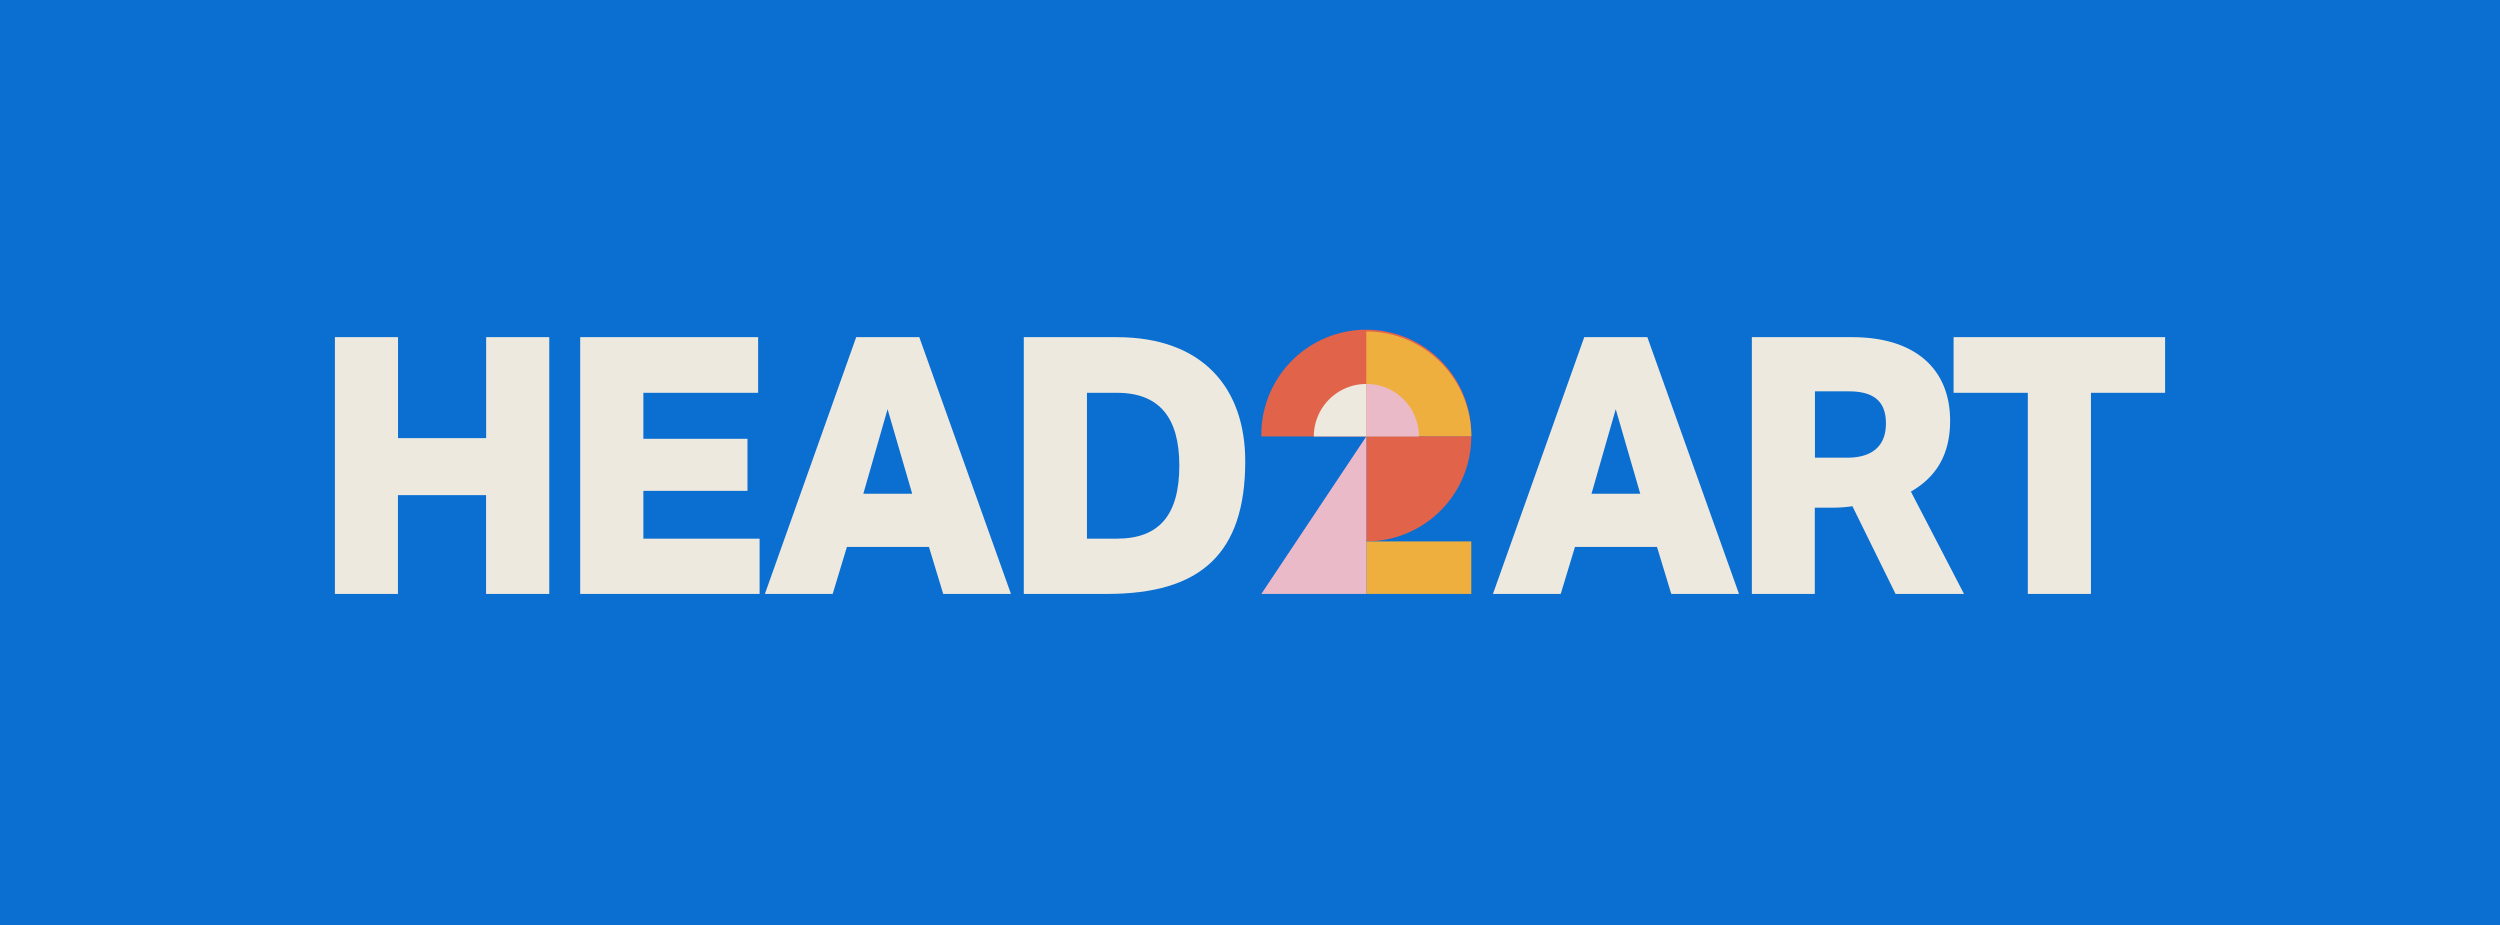 <svg xmlns="http://www.w3.org/2000/svg" viewBox="0 0 851 315"><defs><style>.cls-1{fill:#0b6ed1;}.cls-2{fill:#ede9df;}.cls-3{fill:#e0634a;}.cls-4{fill:#eeaf3f;}.cls-5{fill:#eabac9;}</style></defs><g id="Layer_2" data-name="Layer 2"><rect class="cls-1" x="-19.09" y="-7.07" width="889.18" height="329.13"/></g><g id="Layer_1" data-name="Layer 1"><path class="cls-2" d="M114,114.77h21.49v34.36h30V114.77h21.48v87.4H165.46V168.55h-30v33.62H114Z"/><path class="cls-2" d="M197.5,114.77h60.57v18.94H219v15.66h35.44v17.72H219v16.27h39.57v18.81H197.5Z"/><path class="cls-2" d="M312.93,114.77l31.2,87.4H321.07l-4.86-16H288.29l-4.85,16H260.37l31.08-87.4Zm-2.42,53.29-8.38-28.77-8.25,28.77Z"/><path class="cls-2" d="M380.18,114.77c29.13,0,43.7,17.24,43.7,42.25,0,31.44-15.17,45.15-47,45.15H348.5v-87.4ZM370,133.71v49.65h10.2c14.57,0,21.24-8.26,21.24-24.89,0-16.14-6.67-24.76-21.24-24.76Z"/><path class="cls-2" d="M560.76,114.77l31.2,87.4H568.9l-4.86-16H536.12l-4.85,16H508.2l31.08-87.4Zm-2.42,53.29L550,139.29l-8.25,28.77Z"/><path class="cls-2" d="M630.44,114.77c22,0,33.38,11.29,33.38,28.41,0,11.29-4.49,19.06-13.35,24.16l18.08,34.83h-23.3l-14.69-29.86a41.09,41.09,0,0,1-6.8.49h-6v29.37H596.33v-87.4Zm-12.63,18.45V155.8h10.93c8.74,0,13.23-4.12,13.23-11.65s-4.13-10.93-12.63-10.93Z"/><path class="cls-2" d="M690.27,133.71H665V114.77h72v18.94H711.76v68.46H690.27Z"/><path class="cls-3" d="M429.36,148.57a35.74,35.74,0,1,1,71.47,0Z"/><path class="cls-4" d="M465.09,112.83a35.74,35.74,0,0,1,35.74,35.74H465.09Z"/><path class="cls-3" d="M465.09,184.3a35.74,35.74,0,0,0,35.74-35.73H465.09Z"/><rect class="cls-4" x="465.09" y="184.3" width="35.74" height="17.87"/><path class="cls-2" d="M447.22,148.57a17.88,17.88,0,0,1,17.87-17.87v17.87Z"/><polygon class="cls-5" points="465.09 148.56 465.09 202.17 429.36 202.17 465.09 148.56"/><path class="cls-5" d="M465.09,130.7A17.87,17.87,0,0,1,483,148.57H465.09Z"/></g></svg>